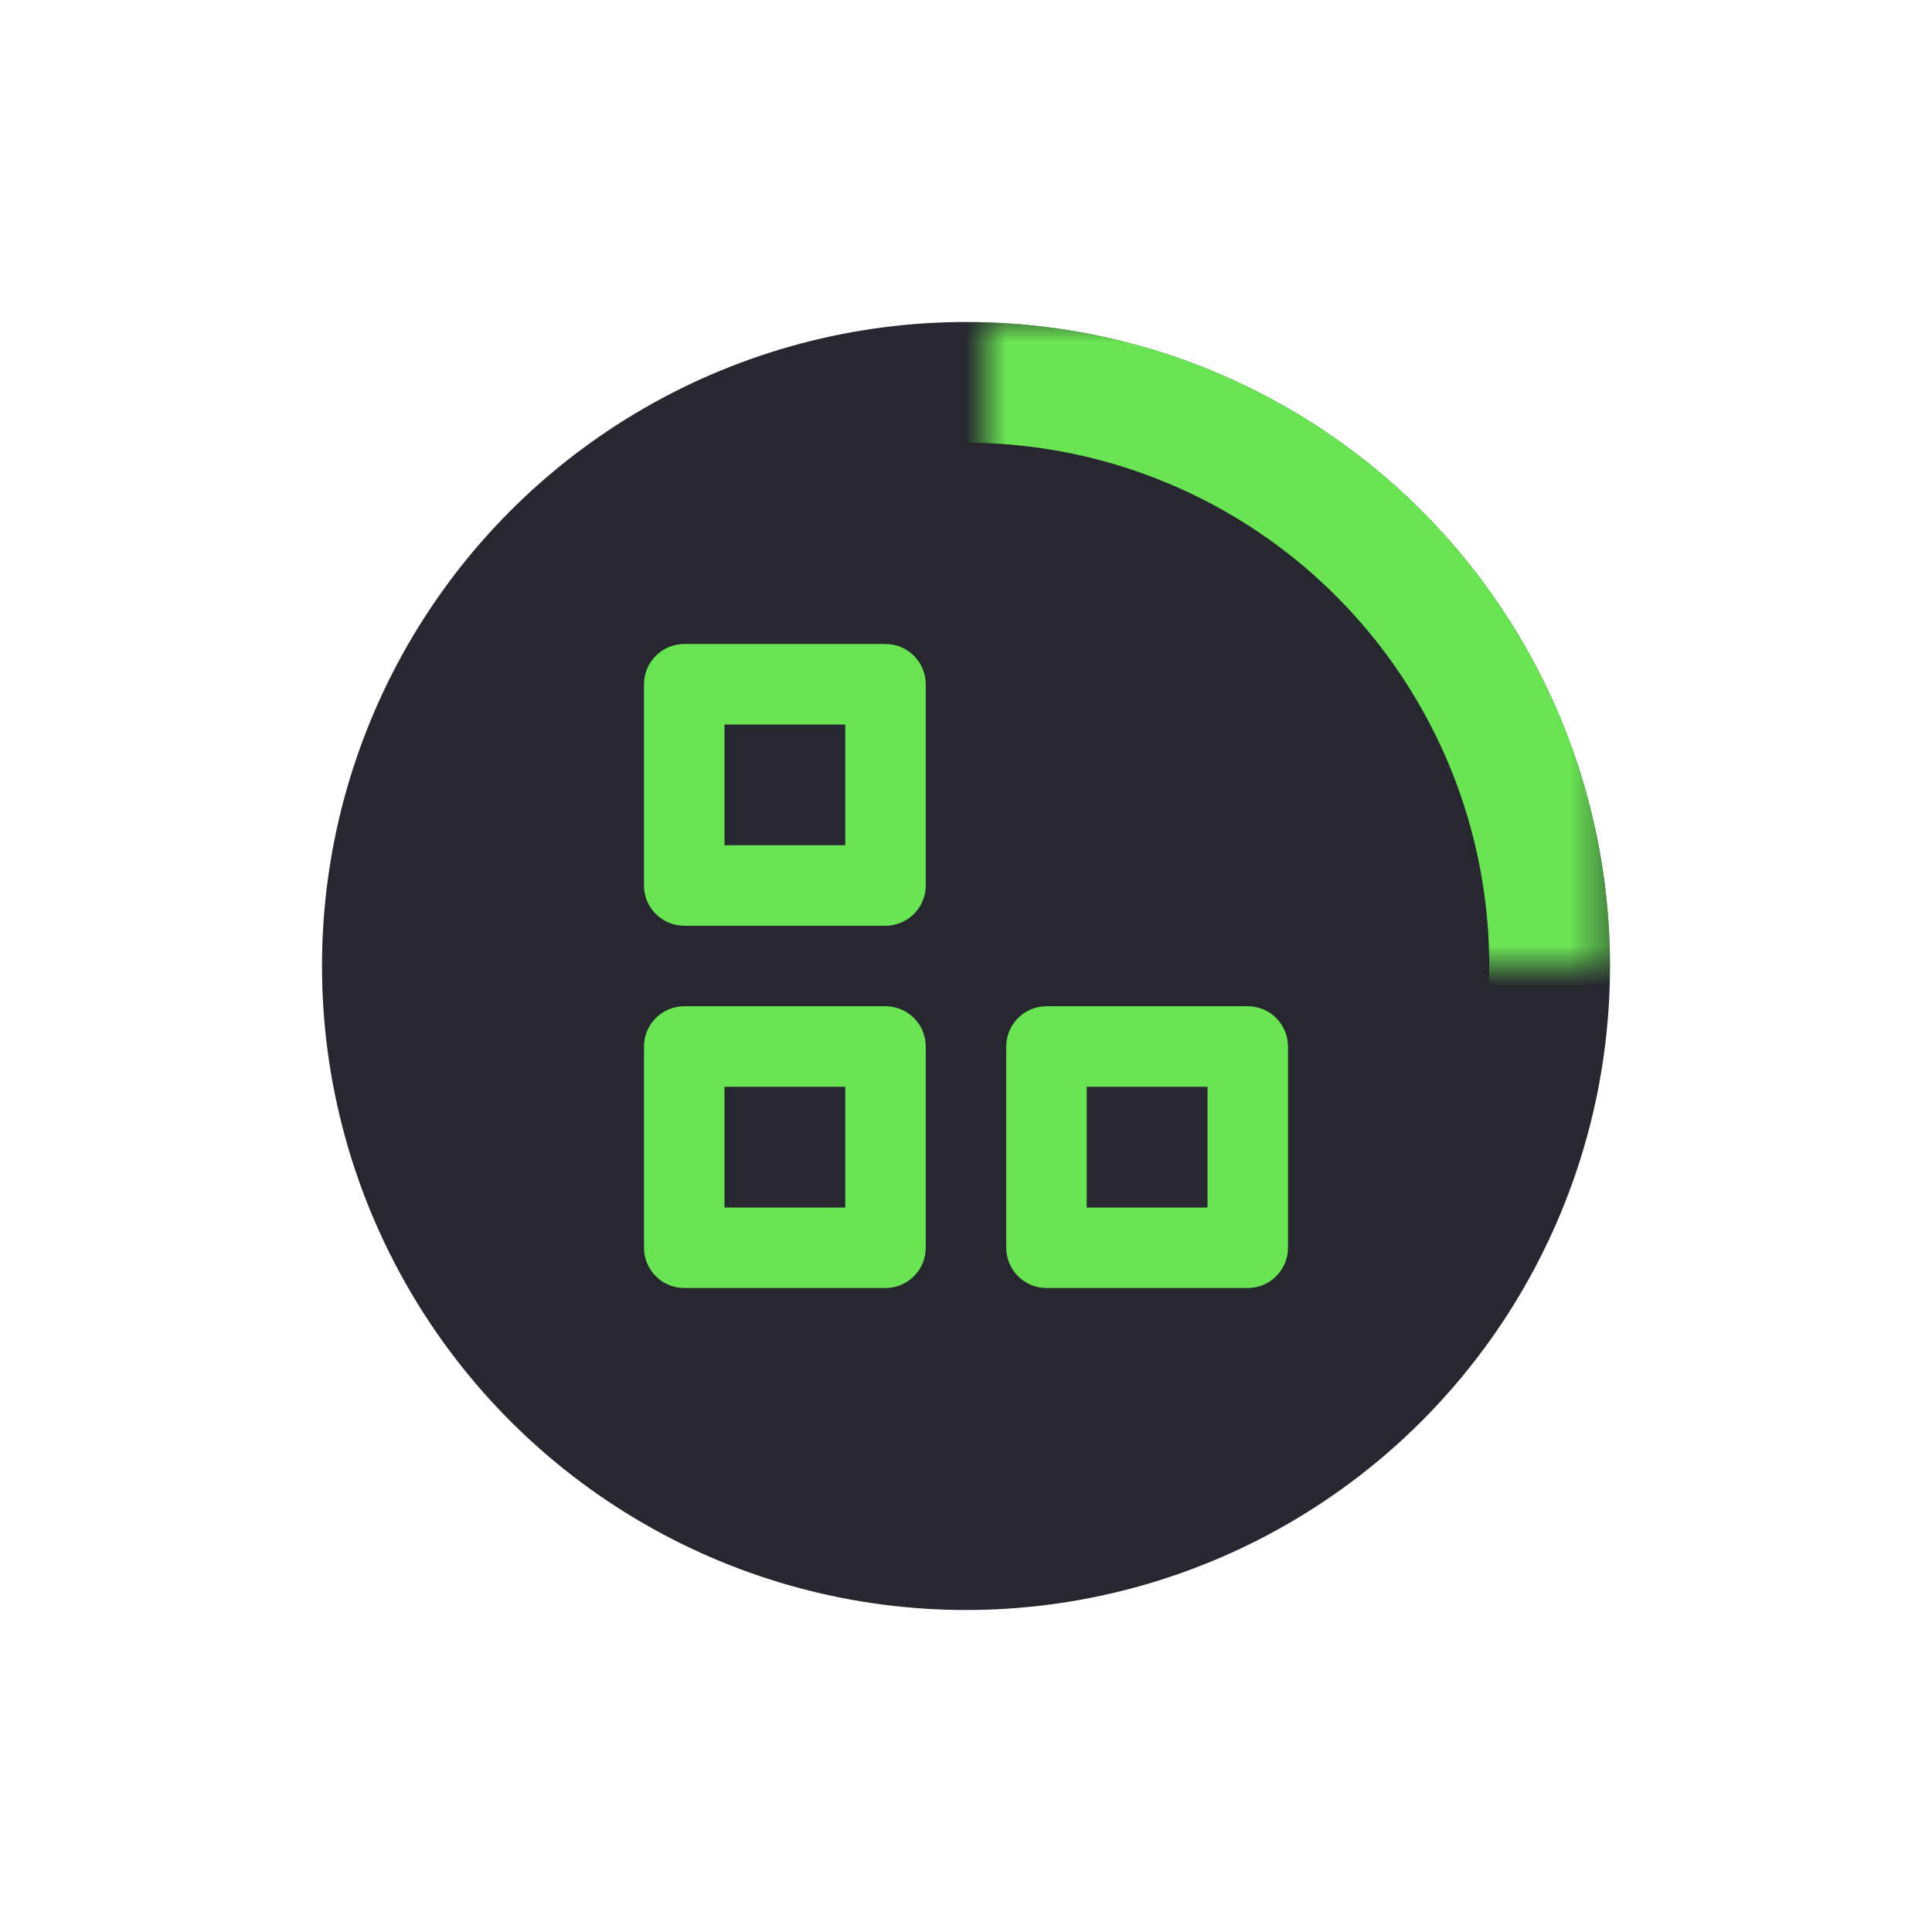 <svg xmlns="http://www.w3.org/2000/svg" xmlns:xlink="http://www.w3.org/1999/xlink" width="48" height="48" viewBox="0 0 48 48"><defs><path id="a" d="M-9.05941988e-13,16 L-9.05941988e-13,0 L15.511,0 L15.511,16 L-9.05941988e-13,16 Z"/></defs><g fill="none" fill-rule="evenodd"><rect width="48" height="48"/><g transform="translate(8 8)"><circle cx="16" cy="16" r="16" fill="#26272F"/><g transform="translate(16.489)"><mask id="b" fill="#fff"><use xlink:href="#a"/></mask><circle cx="-.489" cy="16" r="14.5" stroke="#69E453" stroke-width="3" mask="url(#b)"/></g><path fill="#69E453" fill-rule="nonzero" d="M6 0 1 0C.448 0 0 .448 0 1L0 6C0 6.552.448 7 1 7L6 7C6.552 7 7 6.552 7 6L7 1C7 .448 6.552 0 6 0ZM5 5 2 5 2 2 5 2 5 5ZM15 9 10 9C9.448 9 9 9.448 9 10L9 15C9 15.552 9.448 16 10 16L15 16C15.552 16 16 15.552 16 15L16 10C16 9.448 15.552 9 15 9ZM14 14 11 14 11 11 14 11 14 14ZM6 9 1 9C.448 9 0 9.448 0 10L0 15C0 15.552.448 16 1 16L6 16C6.552 16 7 15.552 7 15L7 10C7 9.448 6.552 9 6 9ZM5 14 2 14 2 11 5 11 5 14Z" transform="translate(8 8)"/></g></g></svg>